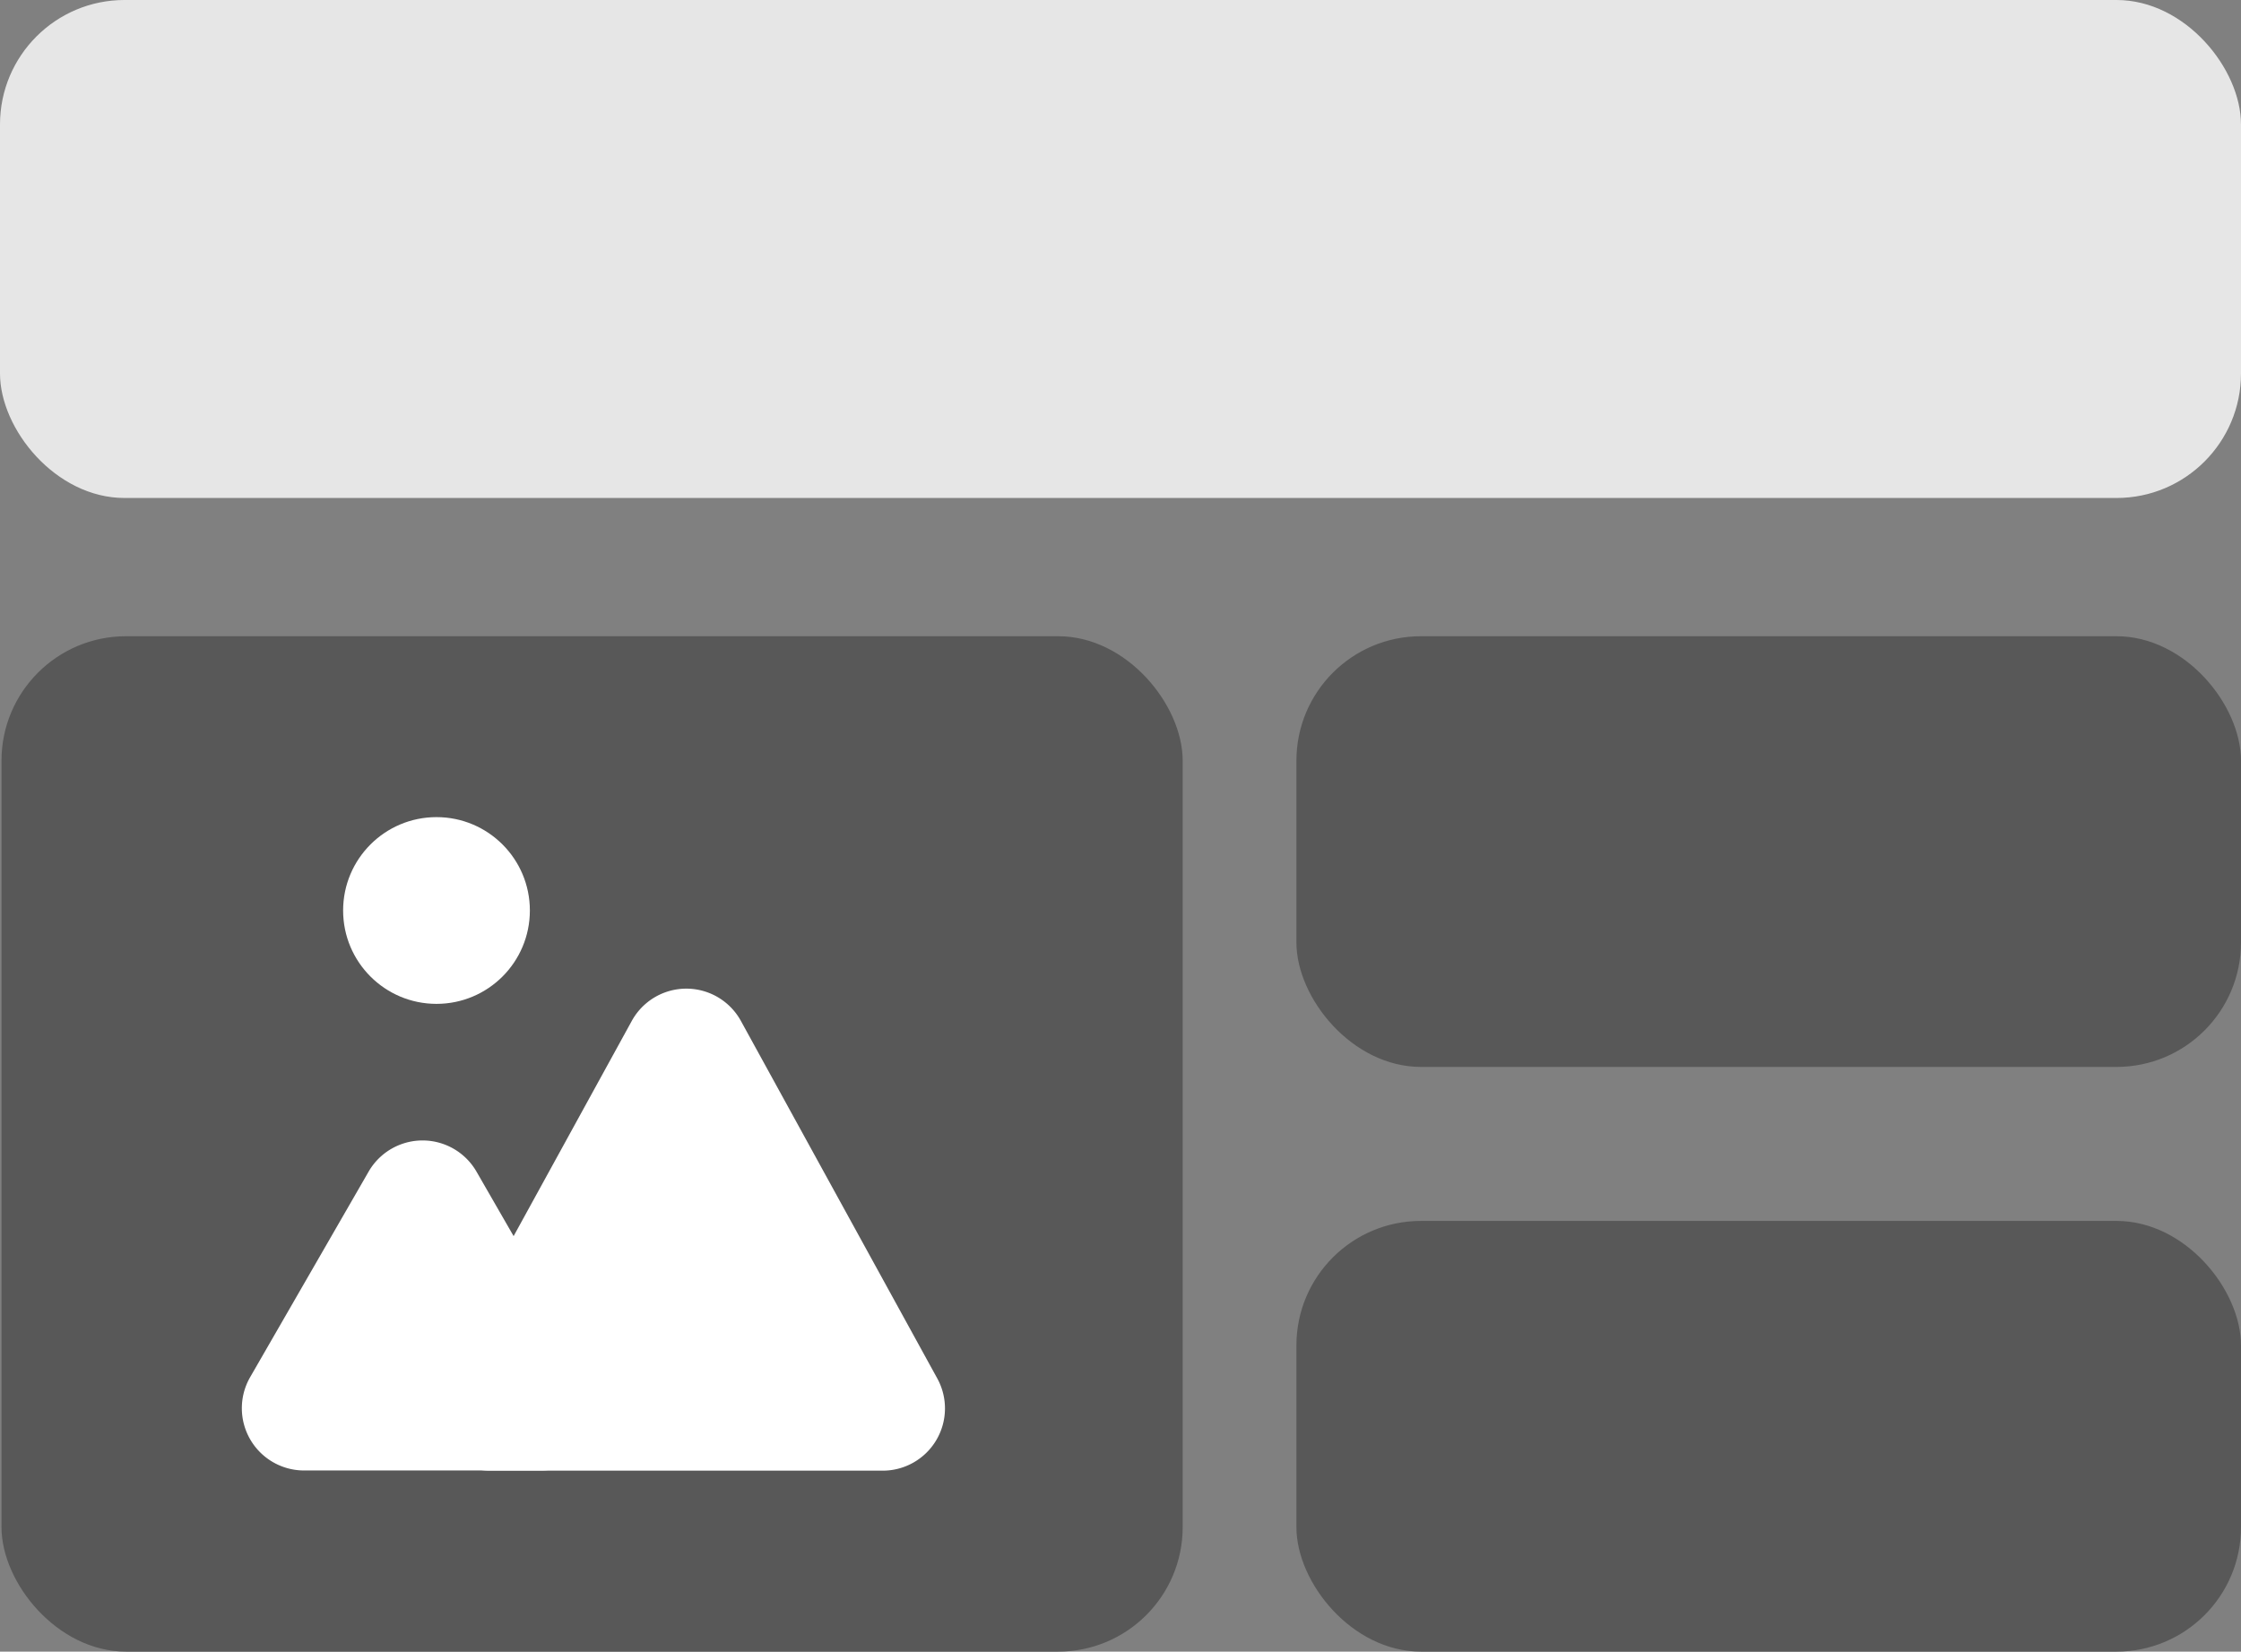 <svg xmlns="http://www.w3.org/2000/svg" width="36" height="26.533" viewBox="0 0 36 26.533"><rect x="0" y="0" width="36" height="26.533" fill="#808080" stroke="none"/><g transform="translate(-31.641 -25.137)"><rect class="a" width="15.174" height="6.919" rx="2" transform="translate(67.641 51.67) rotate(180)" style="fill:#585858;" /><rect class="b" width="36" height="8" rx="2" transform="translate(67.641 33.137) rotate(180)" style="fill:#e6e6e6;" /><rect class="a" width="15.174" height="6.919" rx="2" transform="translate(67.641 42.277) rotate(180)" style="fill:#585858;" /><g transform="translate(51.036 83.67) rotate(180)"><rect class="a" width="18.975" height="16.312" rx="2" transform="translate(0.396 32)" style="fill:#585858;" /></g><g transform="translate(33.796 39.938)"><path class="c" d="M2.766,1.5A1,1,0,0,1,4.5,1.5L6.4,4.8a1,1,0,0,1-.866,1.5H1.73A1,1,0,0,1,.864,4.8Z" transform="translate(1 2.522)" style="fill:#fff;" /><path class="c" d="M3.967,1.6a1,1,0,0,1,1.753,0L8.875,7.344A1,1,0,0,1,8,8.825H1.69A1,1,0,0,1,.813,7.344Z" transform="translate(4.027)" style="fill:#fff;" /></g><circle class="c" cx="1.5" cy="1.5" r="1.5" transform="translate(37.153 38.264)" style="fill:#fff;" /></g></svg>